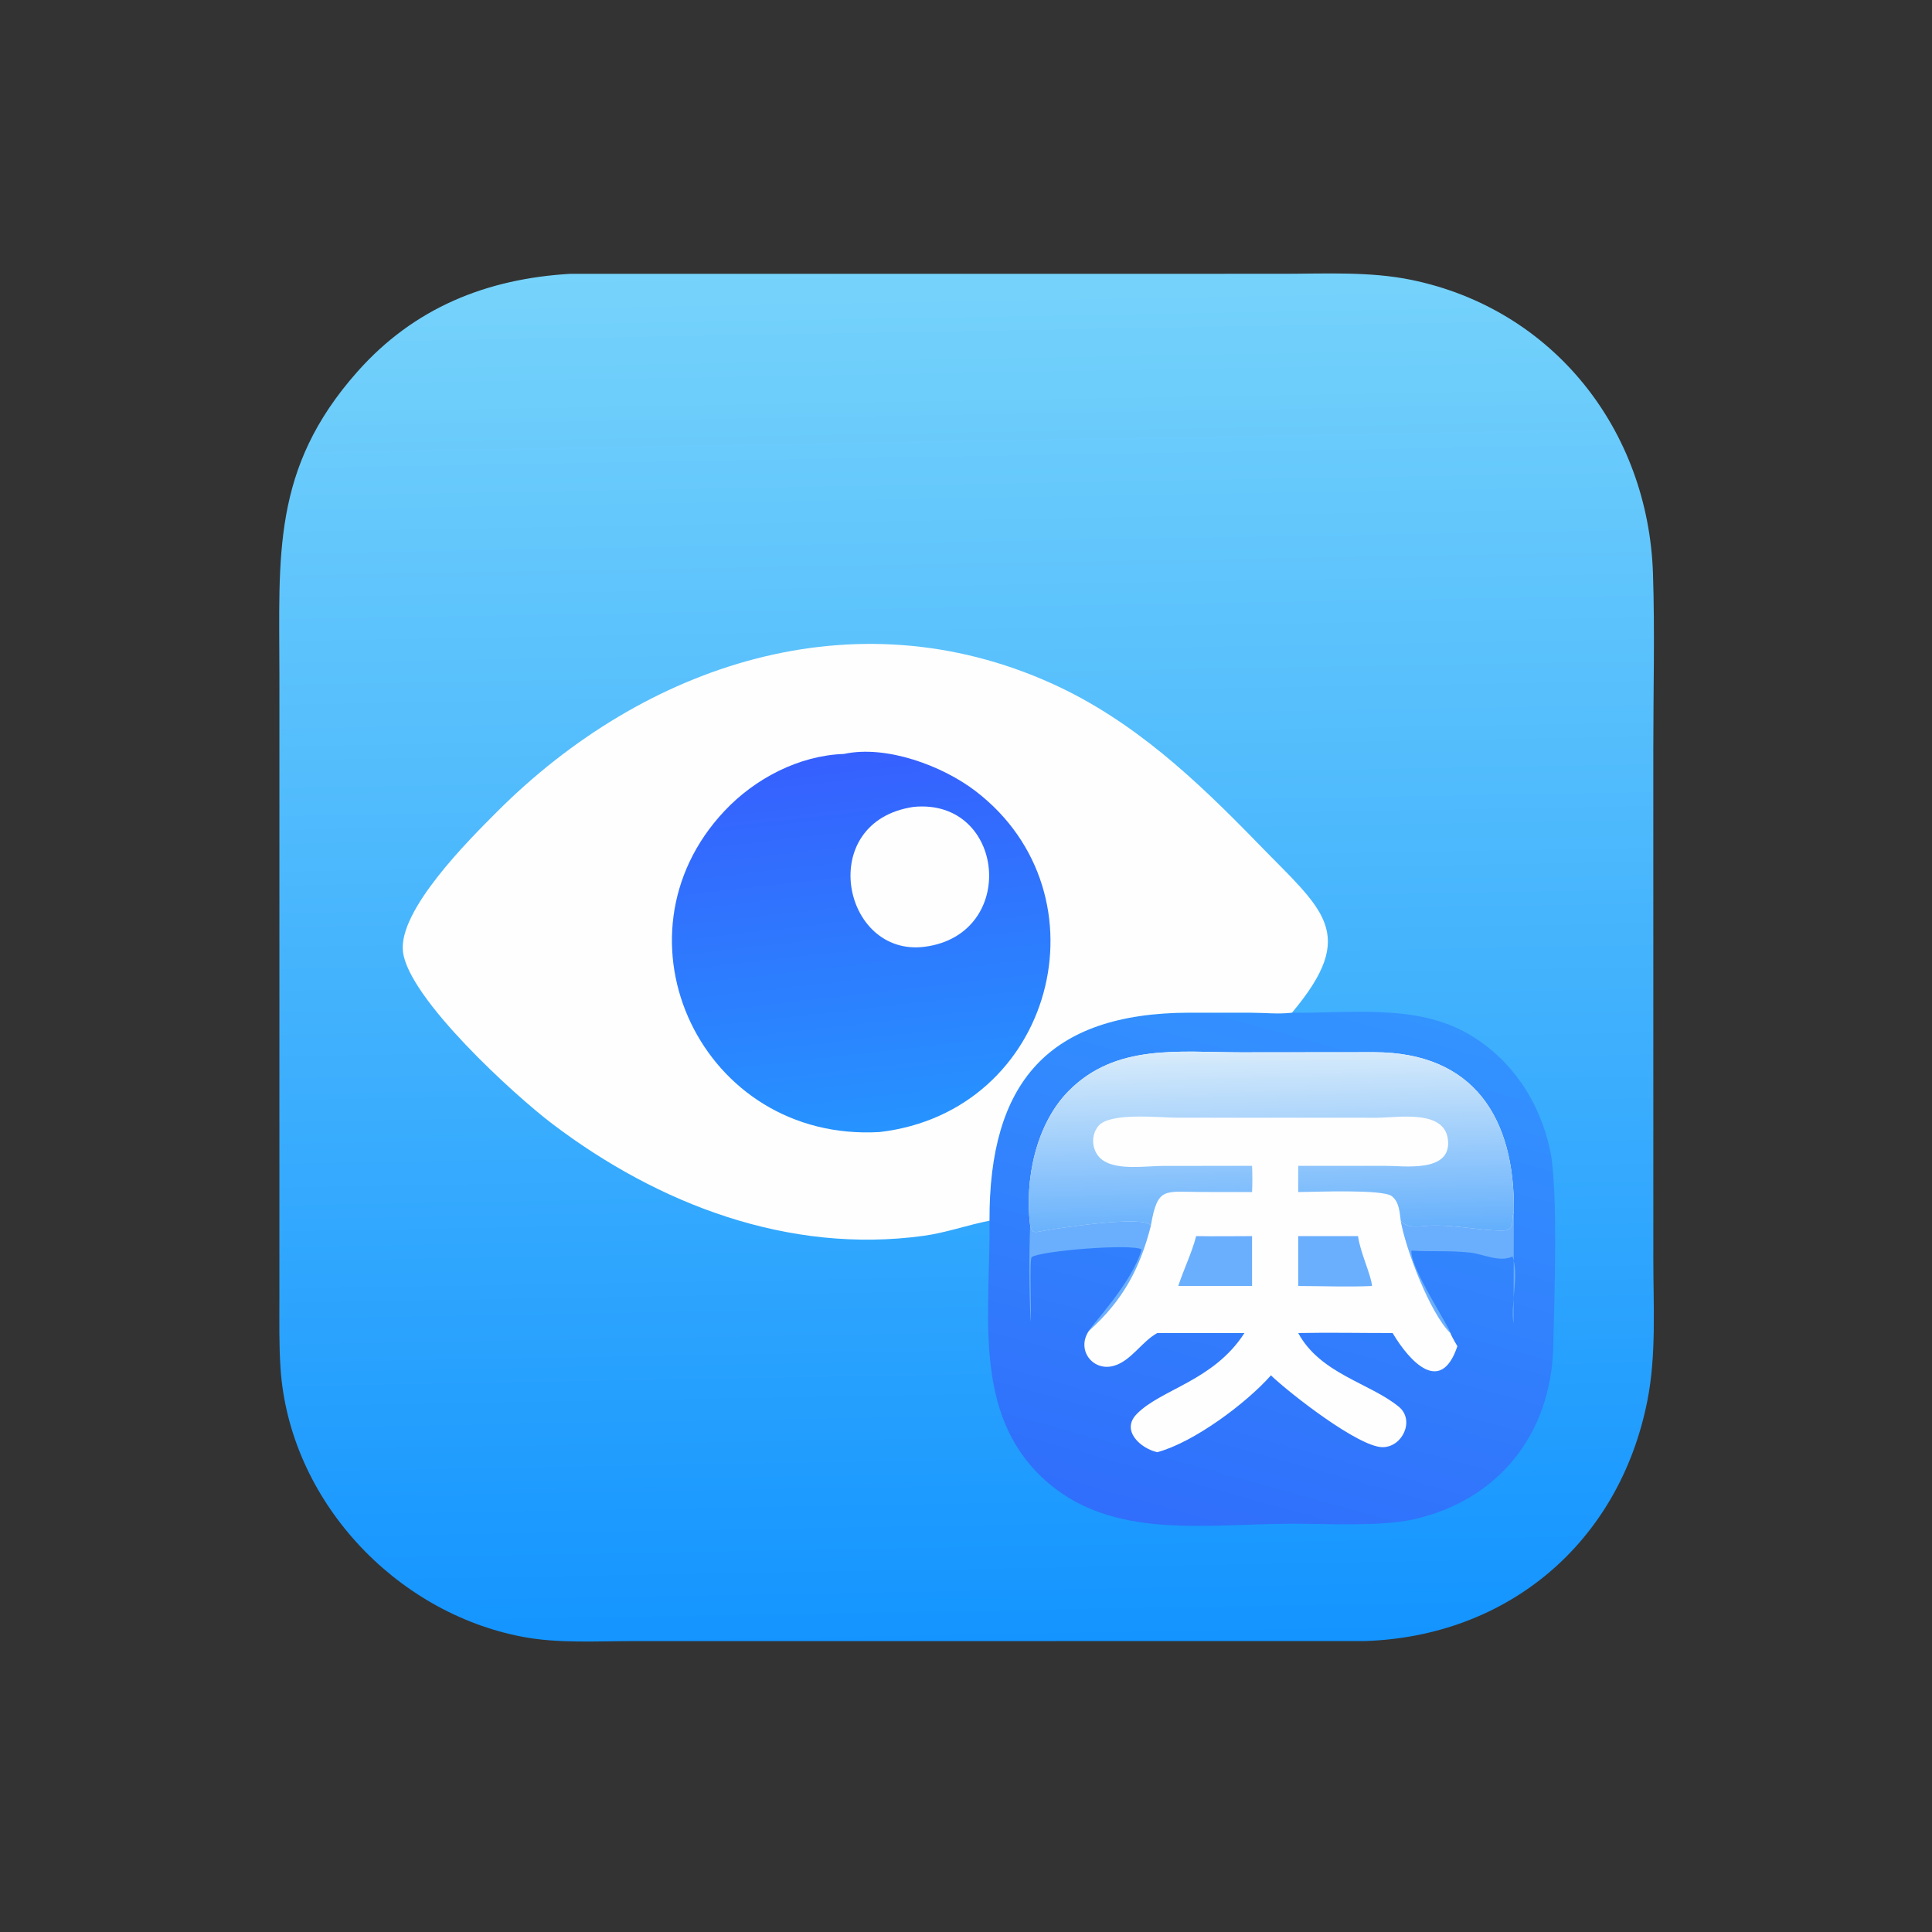 <?xml version="1.0" encoding="utf-8" ?>
<svg xmlns="http://www.w3.org/2000/svg" xmlns:xlink="http://www.w3.org/1999/xlink" width="1024" height="1024">
	<rect width="100%" height="100%" fill="#333333" stroke="none"/>
	<defs>
		<linearGradient id="gradient_0" gradientUnits="userSpaceOnUse" x1="259.163" y1="436.043" x2="252.803" y2="71.217">
			<stop offset="0" stop-color="#1394FF"/>
			<stop offset="1" stop-color="#76D3FB"/>
		</linearGradient>
	</defs>
	<path fill="url(#gradient_0)" transform="scale(2 2)" d="M151.078 72.568L339.775 72.56C351.01 72.558 362.979 71.892 374.032 74.17C411.653 81.92 436.805 113.943 438.058 152.024C438.564 167.392 438.145 182.887 438.145 198.269L438.151 333.917C438.155 346.2 438.965 359.106 436.571 371.195C429.105 408.895 399.557 433.685 361.64 434.902L167.632 434.912C158.109 434.912 147.905 435.558 138.52 433.779C104.518 427.332 76.632 397.364 74.338 362.539C73.929 356.324 74.037 350.065 74.042 343.84L74.046 179.1C74.033 147.274 71.919 124.198 94.712 98.502C109.704 81.602 128.854 73.887 151.078 72.568Z"/>
	<defs>
		<linearGradient id="gradient_1" gradientUnits="userSpaceOnUse" x1="316.886" y1="407.94" x2="356.894" y2="263.902">
			<stop offset="0" stop-color="#306EFB"/>
			<stop offset="1" stop-color="#3393FF"/>
		</linearGradient>
	</defs>
	<path fill="url(#gradient_1)" transform="scale(2 2)" d="M342.404 268.362C357.814 268.623 375.118 265.97 388.991 273.928C400.595 280.584 408.086 291.958 410.83 305.017C412.945 315.085 411.907 345.299 411.622 356.966C411.059 380.055 397.054 397.639 374.558 402.653C365.871 404.589 351.629 403.802 342.535 403.804C318.54 403.811 292.35 408.715 274.458 389.825C257.804 372.241 262.559 346.269 262.221 323.496C262.103 287.114 277.559 268.429 315.261 268.364L331.443 268.371C334.823 268.382 338.589 268.768 341.926 268.417L342.404 268.362Z"/>
	<path fill="#6AAFFE" transform="scale(2 2)" d="M401.189 321.039L401.1 350.809C400.212 345.527 402.665 338.122 400.837 332.987C397.289 334.617 393.18 332.348 389.595 331.949C384.029 331.329 379.08 331.774 374.05 331.418C373.537 335.759 384.323 351.958 384.369 353.269C378.97 348.004 372.513 330.984 371.212 323.496C373.048 325.879 376.821 324.835 379.499 324.785C386.219 324.66 392.206 326.131 398.067 326.12C401.804 326.113 400.333 323.569 401.189 321.039Z"/>
	<path fill="#6AAFFE" transform="scale(2 2)" d="M273.001 324.75C273.458 326.632 273.859 326.687 275.747 326.329C279.23 325.669 302.896 321.913 304.995 324.75C302.103 336.22 297.468 344.728 288.57 352.688C288.627 351.898 300.193 339.853 302.528 331.103C299.896 329.516 275.863 331.465 273.419 333.138C272.746 333.599 273.395 348.231 273.135 350.234C272.733 341.878 272.69 333.117 273.001 324.75Z"/>
	<path fill="#FEFEFE" transform="scale(2 2)" d="M273.001 324.75C271.5 312.74 274.482 297.932 283.212 289.109C295.701 276.487 312.464 278.863 328.72 278.879L364.134 278.845C390.617 278.89 401.458 296.295 401.189 321.039C400.333 323.569 401.804 326.113 398.067 326.12C392.206 326.131 386.219 324.66 379.499 324.785C376.821 324.835 373.048 325.879 371.212 323.496C372.513 330.984 378.97 348.004 384.369 353.269C384.805 354.428 385.627 355.661 386.218 356.764C381.886 369.711 373.721 361.084 369.056 353.269C360.722 353.281 352.37 353.096 344.04 353.269C349.913 364.1 363.081 366.53 370.712 372.812C374.995 376.338 371.702 383.501 366.417 383.516C360.106 383.535 341.824 369.287 336.809 364.484C330.226 371.921 316.397 382.225 306.694 384.849C302.324 383.883 296.931 379.118 301.265 374.71C307.788 368.076 321.608 365.974 329.792 353.269L306.694 353.269C302.539 355.561 299.754 360.654 295.18 361.957C289.617 363.542 285.143 357.73 288.57 352.688C297.468 344.728 302.103 336.22 304.995 324.75C302.896 321.913 279.23 325.669 275.747 326.329C273.859 326.687 273.458 326.632 273.001 324.75Z"/>
	<path fill="#6AAFFE" transform="scale(2 2)" d="M316.994 327.585C321.928 327.665 326.873 327.591 331.808 327.585L331.808 340.802L327.375 340.802L312.251 340.802C313.71 336.329 315.798 332.173 316.994 327.585Z"/>
	<path fill="#6AAFFE" transform="scale(2 2)" d="M344.04 327.585L359.895 327.585C360.441 331.84 363.392 337.916 363.598 340.802C357.132 341.1 350.522 340.811 344.04 340.802L344.04 327.585Z"/>
	<defs>
		<linearGradient id="gradient_2" gradientUnits="userSpaceOnUse" x1="337.106" y1="327.528" x2="335.886" y2="278.518">
			<stop offset="0" stop-color="#63AFFC"/>
			<stop offset="1" stop-color="#D7EBFB"/>
		</linearGradient>
	</defs>
	<path fill="url(#gradient_2)" transform="scale(2 2)" d="M273.001 324.75C271.5 312.74 274.482 297.932 283.212 289.109C295.701 276.487 312.464 278.863 328.72 278.879L364.134 278.845C390.617 278.89 401.458 296.295 401.189 321.039C400.333 323.569 401.804 326.113 398.067 326.12C392.206 326.131 386.219 324.66 379.499 324.785C376.821 324.835 373.048 325.879 371.212 323.496C370.898 321.231 370.817 318.489 368.818 316.982C366.309 315.091 348.302 315.892 344.04 315.905C344.038 313.591 344.013 311.274 344.04 308.96L367.15 308.956C372.115 308.952 384.119 310.764 383.766 302.625C383.384 293.82 370.656 296.205 364.866 296.217L311.713 296.199C307.343 296.195 294.203 294.711 291.11 298.367C288.845 301.046 289.338 305.449 292.266 307.484C296.208 310.223 303.799 308.976 308.291 308.974L331.808 308.96C331.913 311.291 331.919 313.575 331.808 315.905L318.565 315.888C308.526 315.876 306.813 314.373 304.995 324.75C302.896 321.913 279.23 325.669 275.747 326.329C273.859 326.687 273.458 326.632 273.001 324.75Z"/>
	<path fill="#FEFEFE" transform="scale(2 2)" d="M262.221 323.496C256.342 324.646 250.719 326.692 244.743 327.509C209.075 332.387 174.577 319.221 146.365 297.832C136.283 290.188 108.281 264.628 106.792 252.222C105.478 241.273 124.212 222.636 131.619 215.217C170.866 175.906 226.406 157.495 278.749 181.14C300.251 190.853 317.01 206.675 333.251 223.39C350.659 241.308 360.171 247.156 342.404 268.362L341.926 268.417C338.589 268.768 334.823 268.382 331.443 268.371L315.261 268.364C277.559 268.429 262.103 287.114 262.221 323.496Z"/>
	<defs>
		<linearGradient id="gradient_3" gradientUnits="userSpaceOnUse" x1="222.501" y1="199.971" x2="233.844" y2="299.296">
			<stop offset="0" stop-color="#3660FE"/>
			<stop offset="1" stop-color="#2693FF"/>
		</linearGradient>
	</defs>
	<path fill="url(#gradient_3)" transform="scale(2 2)" d="M223.658 199.804C234.813 197.363 249.768 202.92 258.562 209.668C294.326 237.112 279.237 294.617 233.125 299.999C186.028 302.759 160.453 248.443 192.004 214.903C200.082 206.317 211.764 200.201 223.658 199.804Z"/>
	<path fill="#FEFEFE" transform="scale(2 2)" d="M242.143 213.83C266.416 211.507 269.987 247.64 245.063 250.902C223.153 253.722 216.008 217.66 242.143 213.83Z"/>
</svg>
